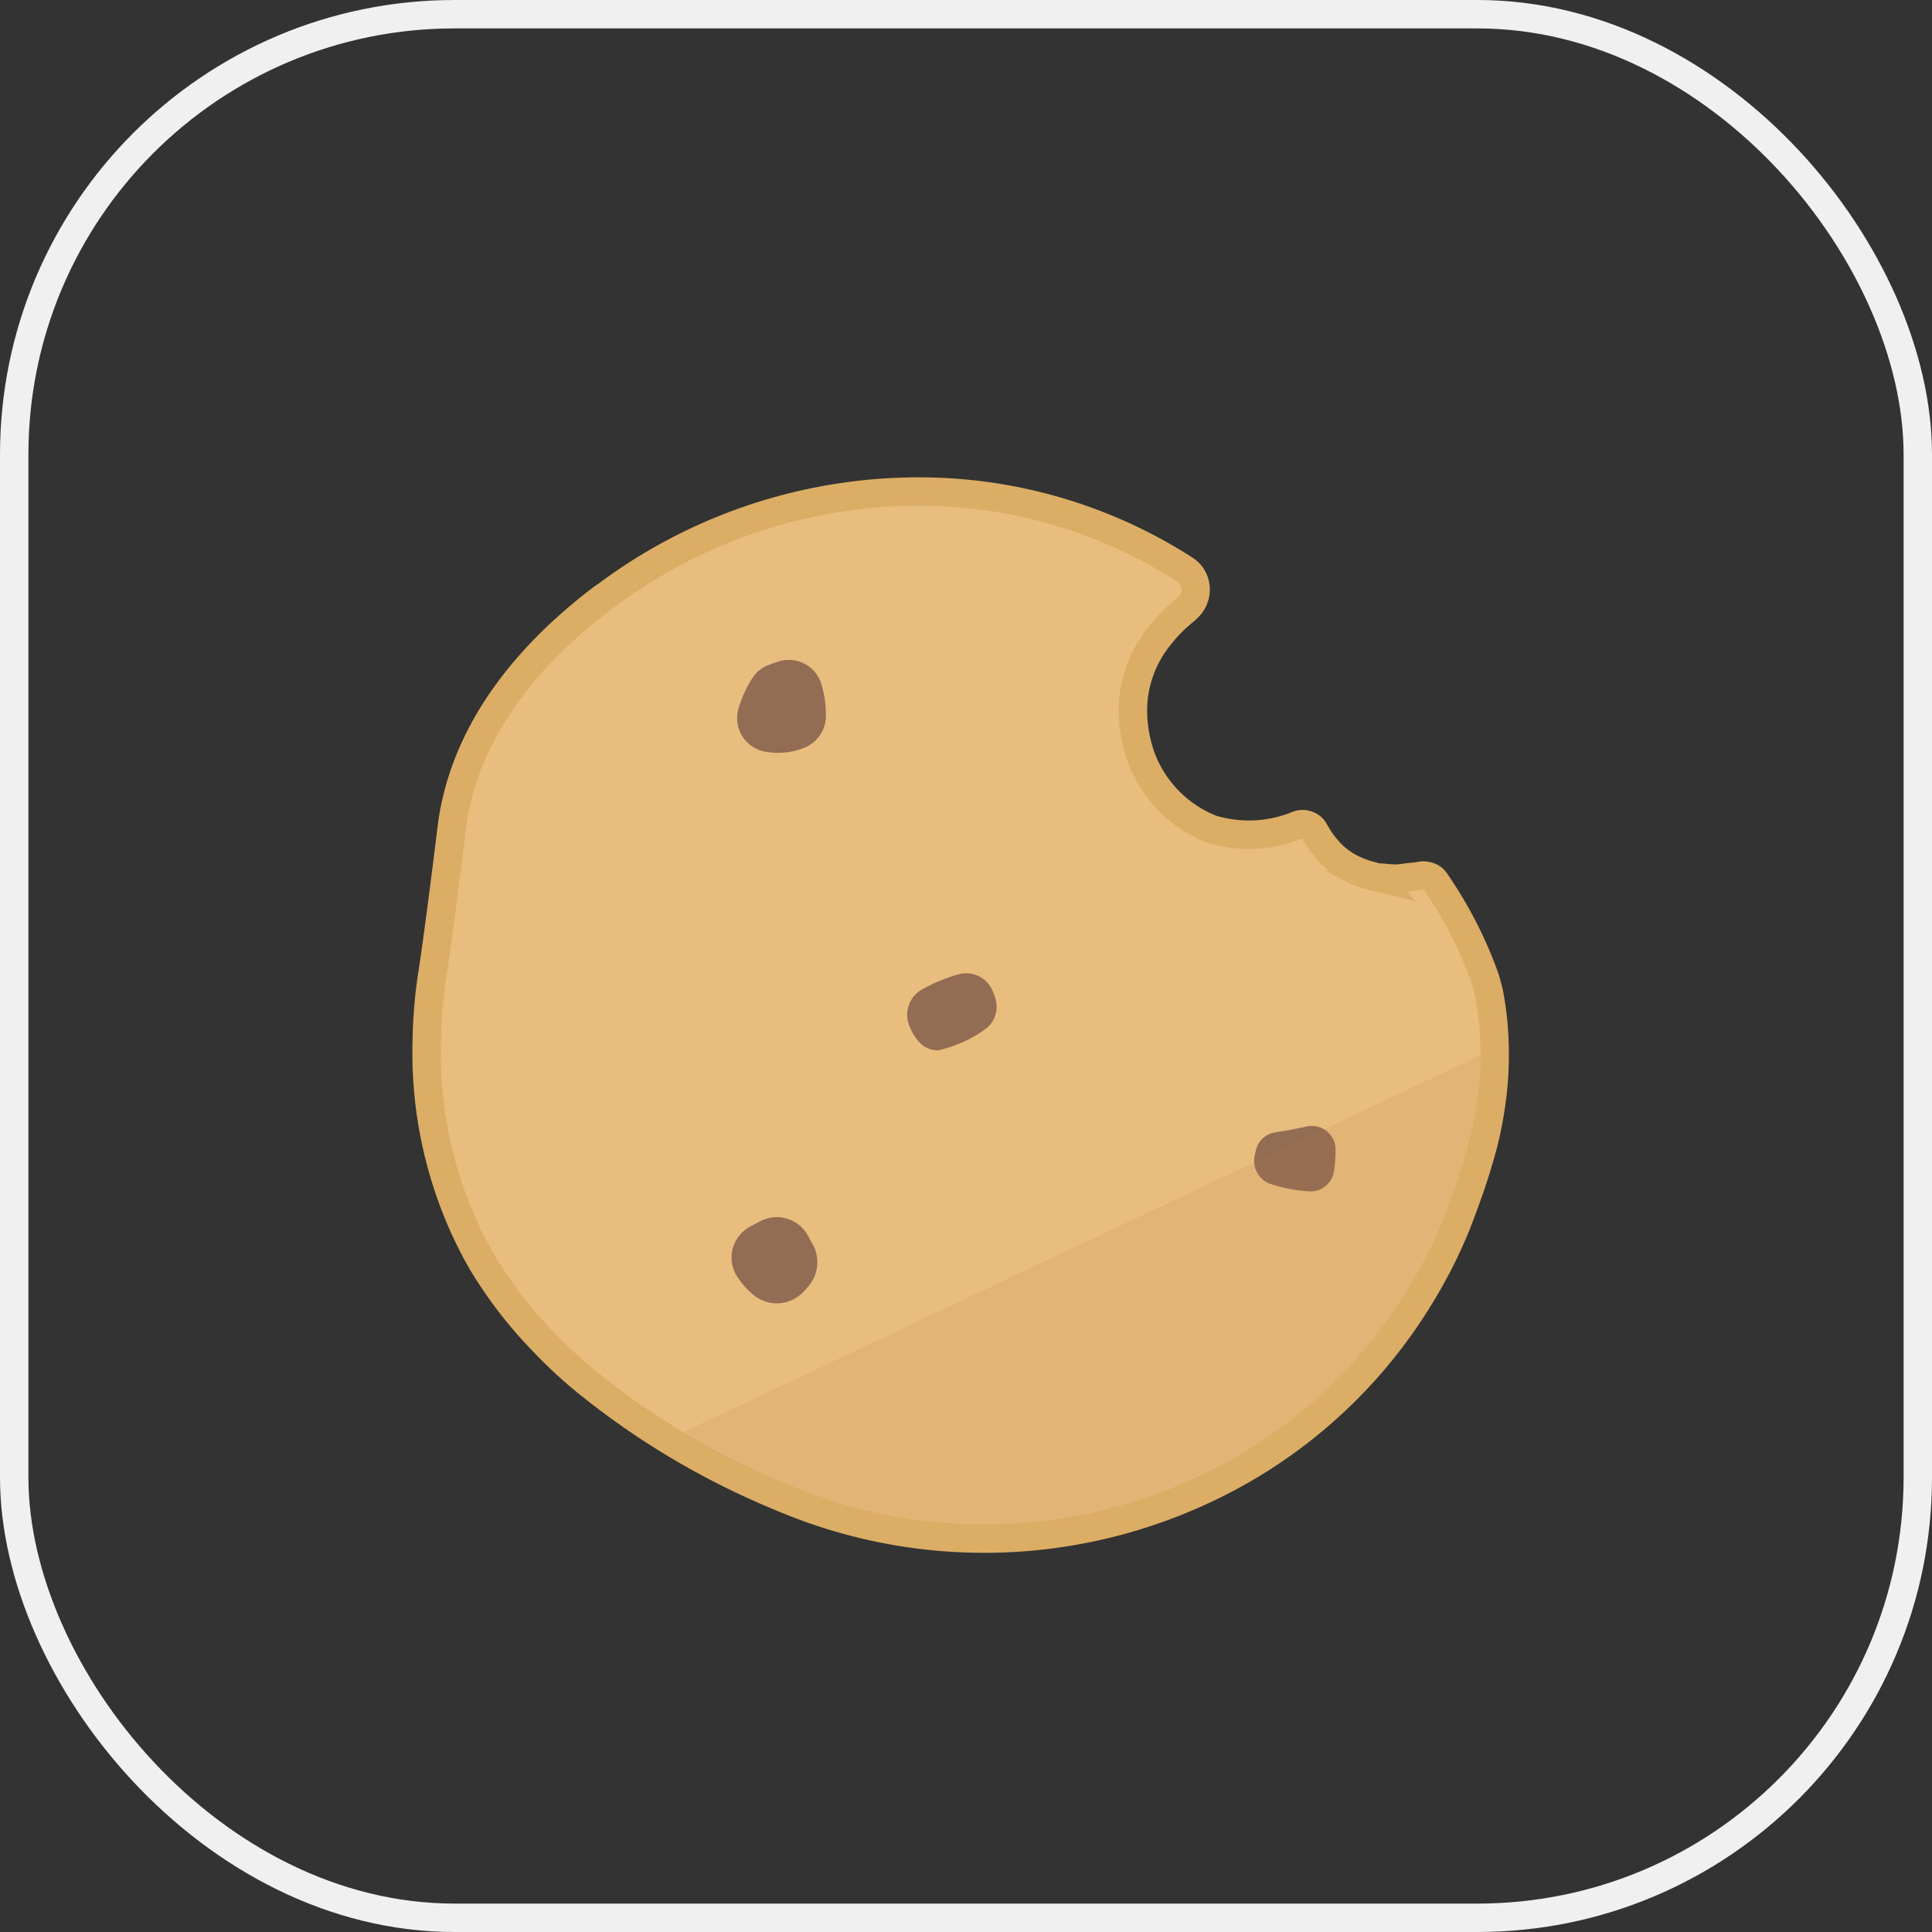 <svg xmlns="http://www.w3.org/2000/svg" width="68" height="68"><rect width="100%" height="100%" fill="#333333" stroke="none"/><defs><style>.prefix__cls-2{fill:#e9bd7e}.prefix__cls-3{fill:#936c54}</style></defs><g id="prefix__그룹_794" data-name="그룹 794" transform="translate(-275 -138)"><g id="prefix__사각형_460" data-name="사각형 460" transform="translate(275 138)" stroke="#f0f0f0" fill="none"><rect width="68" height="68" rx="16" stroke="none"/><rect x=".5" y=".5" width="67" height="67" rx="15.5"/></g><g id="prefix__그룹_754" data-name="그룹 754" transform="translate(-190.702 11.029)"><path id="prefix__패스_481" data-name="패스 481" class="prefix__cls-2" d="M518.1 161.947a13.989 13.989 0 01-1.153 8.14 18 18 0 01-22.876 9.921 27.513 27.513 0 01-7.648-4.334 15.614 15.614 0 01-3.741-4.244 15.091 15.091 0 01-1.8-9.961c.312-2.082.715-5.419.715-5.419.461-3.461 2.787-6.107 5.236-7.98a17.964 17.964 0 0119.64-1.607c.35.195.656.382.917.549a.86.86 0 01.053 1.4 4.447 4.447 0 00-1.579 5.256 4.051 4.051 0 005.5 2.335.47.47 0 01.582.217 3.162 3.162 0 003.745 1.571.479.479 0 01.5.19 13.005 13.005 0 011.909 3.966z"/><path id="prefix__패스_482" data-name="패스 482" class="prefix__cls-2" d="M518.313 164.252a15.929 15.929 0 01-1.364 5.835A17.985 17.985 0 01494.078 180a26.473 26.473 0 01-4.7-2.281 1.694 1.694 0 01-.149-.092 24.976 24.976 0 01-2.8-1.96 15.456 15.456 0 01-3.749-4.242 15.2 15.2 0 01-1.8-9.962c.321-2.075.722-5.411.722-5.411.459-3.462 2.786-6.11 5.239-7.99a17.979 17.979 0 0119.638-1.6c.344.195.653.378.917.55a.869.869 0 01.046 1.41 4.428 4.428 0 00-1.57 5.25 4.049 4.049 0 005.5 2.339.471.471 0 01.585.218 3.057 3.057 0 002.132 1.616 4.274 4.274 0 001.6-.046.468.468 0 01.5.183 13.185 13.185 0 011.9 3.967 10.019 10.019 0 01.224 2.303z"/><path id="prefix__패스_483" data-name="패스 483" class="prefix__cls-3" d="M491.369 149.613a6.1 6.1 0 01.355-.123 1.2 1.2 0 011.5.831 3.9 3.9 0 01.149 1.118 1.205 1.205 0 01-.726 1.076 2.42 2.42 0 01-1.509.131 1.193 1.193 0 01-.838-1.5 3.767 3.767 0 01.547-1.152 1.14 1.14 0 01.522-.381z" transform="translate(1.398 .758)"/><path id="prefix__패스_484" data-name="패스 484" class="prefix__cls-3" d="M497.246 159.107a5.809 5.809 0 00-1.278.538 1.023 1.023 0 00-.43 1.247c.171.434.483.9 1.033.879a4.435 4.435 0 001.722-.8.986.986 0 00.28-1.024 2.088 2.088 0 00-.132-.344 1.006 1.006 0 00-1.195-.496z" transform="translate(2.162 2.166)"/><path id="prefix__패스_485" data-name="패스 485" class="prefix__cls-3" d="M506.137 164.828l.046-.22a.825.825 0 01.686-.634c.3-.046.7-.115 1.1-.206a.834.834 0 011.02.8 4.646 4.646 0 01-.064.817.828.828 0 01-.866.664 5.149 5.149 0 01-1.365-.261.85.85 0 01-.557-.96z" transform="translate(3.721 2.852)"/><path id="prefix__패스_486" data-name="패스 486" class="prefix__cls-3" d="M490.759 166.867c.109-.058.222-.119.338-.179a1.25 1.25 0 011.691.55c.034.07.071.139.11.205a1.3 1.3 0 01-.077 1.494 3.239 3.239 0 01-.237.267 1.291 1.291 0 01-1.767.055 2.852 2.852 0 01-.577-.675 1.24 1.24 0 01.519-1.717z" transform="translate(1.372 3.262)"/><path id="prefix__패스_487" data-name="패스 487" d="M517.224 161.72a15.929 15.929 0 01-1.364 5.835 17.985 17.985 0 01-22.87 9.916 26.473 26.473 0 01-4.7-2.281 1.694 1.694 0 01-.149-.092l21.551-10.193 7.074-3.346a4.278 4.278 0 00.458.161z" transform="translate(1.089 2.532)" fill="#b28146" opacity=".13"/><path id="prefix__패스_488" data-name="패스 488" d="M517.362 168.99c.05-.14.1-.28.146-.423q.16-.476.3-.973c.033-.12.068-.238.1-.361a13.54 13.54 0 00.297-1.566 11.633 11.633 0 00.094-2.022 10.337 10.337 0 00-.188-1.7 5.659 5.659 0 00-.152-.571 14.721 14.721 0 00-1.748-3.392.419.419 0 00-.258-.171.5.5 0 00-.244-.016c-.159.033-.3.038-.447.055-.128.015-.267.042-.389.045a3.442 3.442 0 01-.43-.025c-.091-.008-.188-.007-.274-.021s-.149-.04-.225-.058a3.057 3.057 0 01-.557-.194c-.06-.028-.12-.055-.177-.086a3.041 3.041 0 01-.539-.374l-.011-.013a3.093 3.093 0 01-.394-.436l-.05-.066a3.69 3.69 0 01-.246-.394.454.454 0 00-.255-.22.484.484 0 00-.334 0 4.524 4.524 0 01-3.039.146 4.34 4.34 0 01-2.46-2.482 4.9 4.9 0 01-.3-1.916 4.18 4.18 0 01.9-2.362 5.744 5.744 0 01.963-.973c.011-.009.014-.022.024-.031a.866.866 0 00.212-1.075.837.837 0 00-.282-.3 17.737 17.737 0 00-.917-.55 17.315 17.315 0 00-7.461-2.167 18.344 18.344 0 00-11.913 3.585c-.087.064-.178.121-.264.187-2.449 1.873-4.775 4.519-5.236 7.98 0 0-.261 2.155-.525 4.081a87.01 87.01 0 01-.195 1.336 16.9 16.9 0 00-.166 2.136 14.894 14.894 0 001.44 6.832c.163.336.335.669.526.994a15.257 15.257 0 002.124 2.751 16.277 16.277 0 001.62 1.494 27.37 27.37 0 006.312 3.8c.429.186.87.368 1.332.538a18.191 18.191 0 0013.476-.376 17.594 17.594 0 008.089-6.978 17.147 17.147 0 001.311-2.567c.138-.358.277-.726.41-1.101z" transform="translate(.001)" stroke="#dbad65" stroke-miterlimit="10" fill="none"/></g></g></svg>